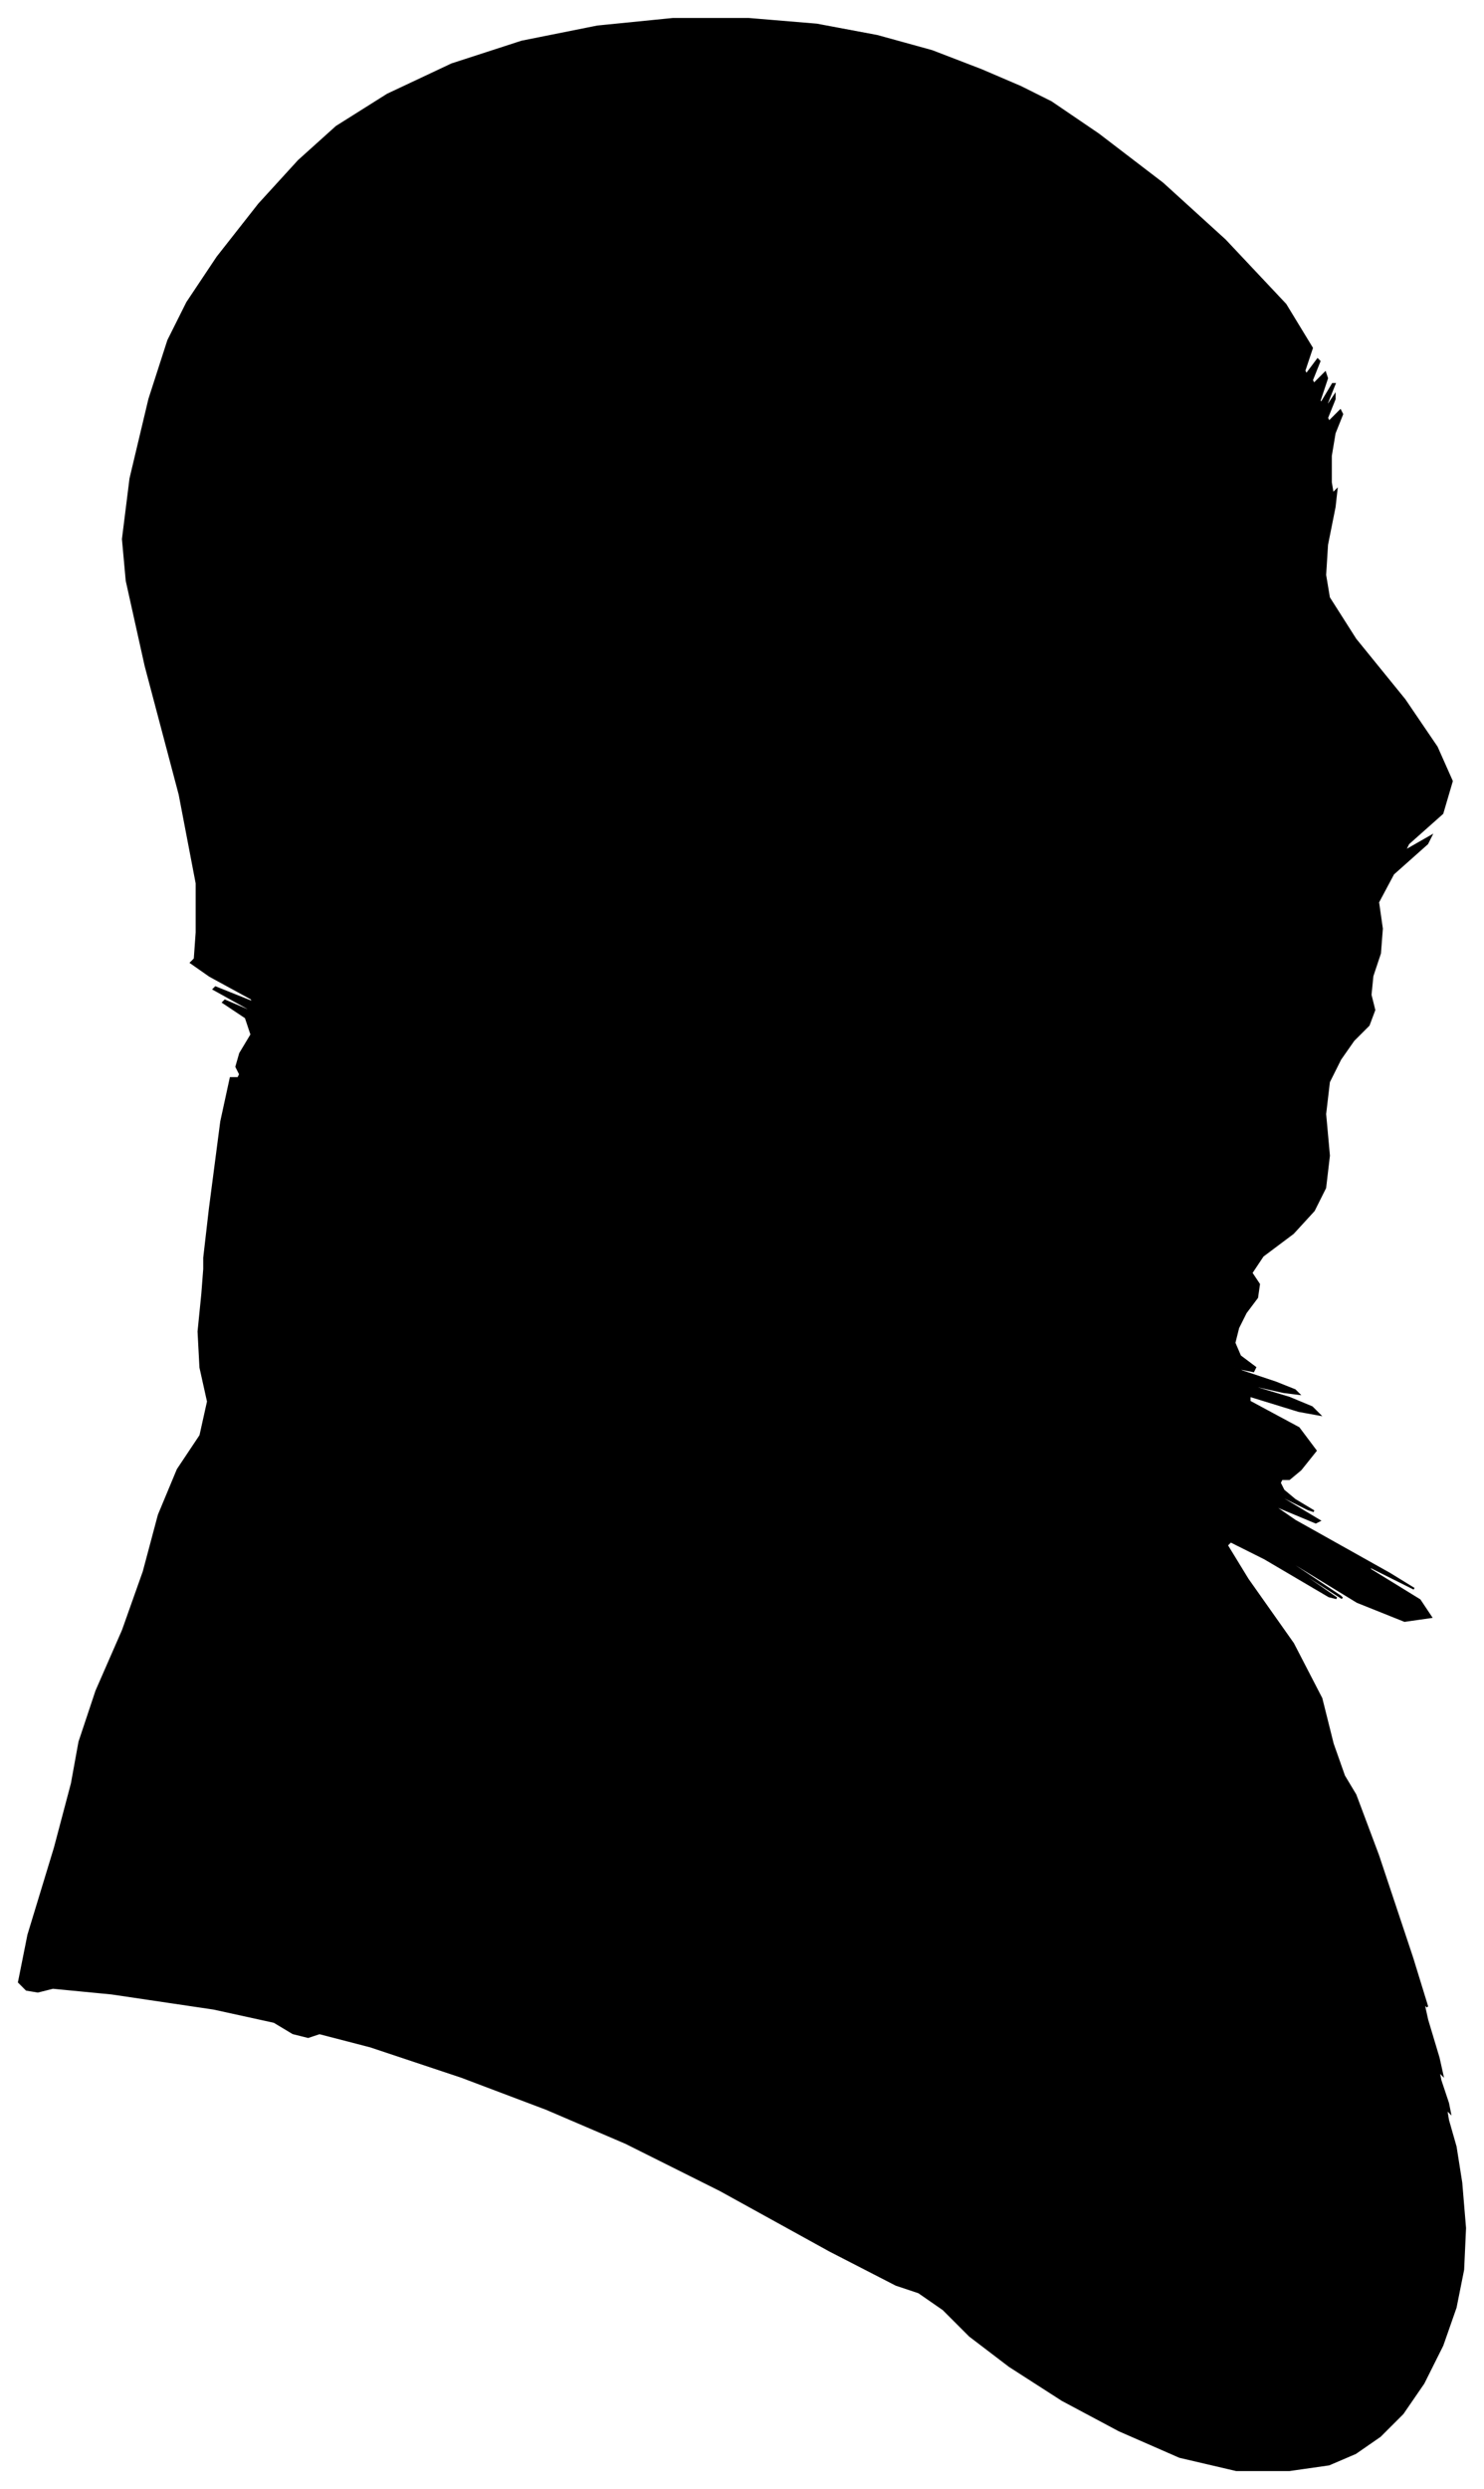 <?xml version="1.0" encoding="UTF-8"?>
<svg xmlns="http://www.w3.org/2000/svg" viewBox="382.00 344.00 785.00 1316.00">
  <path d="M 493.00 983.00 L 499.00 937.00 L 504.00 914.00 L 508.00 914.00 L 509.00 912.00 L 507.00 908.00 L 509.00 901.00 L 515.00 891.00 L 512.00 882.00 L 500.00 874.00 L 501.00 873.00 L 515.00 879.00 L 513.00 877.00 L 495.00 867.00 L 496.00 866.00 L 516.00 874.00 L 515.00 872.00 L 493.00 860.00 L 483.00 853.00 L 485.00 851.00 L 486.00 837.00 L 486.00 811.00 L 477.00 764.00 L 459.00 696.00 L 449.00 651.00 L 447.00 629.00 L 451.00 597.00 L 461.00 555.00 L 471.00 524.00 L 481.00 504.00 L 497.00 480.00 L 519.00 452.00 L 540.00 429.00 L 560.00 411.00 L 587.00 394.00 L 621.00 378.00 L 658.00 366.00 L 698.00 358.00 L 738.00 354.00 L 778.00 354.00 L 814.00 357.00 L 846.00 363.00 L 875.00 371.00 L 901.00 381.00 L 922.00 390.00 L 938.00 398.00 L 963.00 415.00 L 997.00 441.00 L 1030.00 471.00 L 1062.00 505.00 L 1076.00 528.00 L 1072.00 540.00 L 1073.00 542.00 L 1079.00 534.00 L 1080.00 535.00 L 1076.00 545.00 L 1077.00 547.00 L 1083.00 541.00 L 1084.00 544.00 L 1080.00 556.00 L 1081.00 557.00 L 1087.00 547.00 L 1088.00 547.00 L 1084.00 557.00 L 1084.00 559.00 L 1088.00 553.00 L 1088.00 555.00 L 1084.00 565.00 L 1085.00 567.00 L 1091.00 561.00 L 1092.00 563.00 L 1088.00 573.00 L 1086.00 585.00 L 1086.00 599.00 L 1087.00 605.00 L 1089.00 603.00 L 1088.00 612.00 L 1084.00 632.00 L 1083.00 648.00 L 1085.00 660.00 L 1099.00 682.00 L 1125.00 714.00 L 1142.00 739.00 L 1150.00 757.00 L 1145.00 774.00 L 1127.00 790.00 L 1125.00 794.00 L 1139.00 786.00 L 1137.00 790.00 L 1119.00 806.00 L 1111.00 821.00 L 1113.00 835.00 L 1112.00 848.00 L 1108.00 860.00 L 1107.00 870.00 L 1109.00 878.00 L 1106.00 886.00 L 1098.00 894.00 L 1091.00 904.00 L 1085.00 916.00 L 1083.00 933.00 L 1085.00 955.00 L 1083.00 972.00 L 1077.00 984.00 L 1066.00 996.00 L 1050.00 1008.00 L 1044.00 1017.00 L 1048.00 1023.00 L 1047.00 1030.00 L 1041.00 1038.00 L 1037.00 1046.00 L 1035.00 1054.00 L 1038.00 1061.00 L 1046.00 1067.00 L 1045.00 1069.00 L 1035.00 1067.00 L 1039.00 1069.00 L 1057.00 1075.00 L 1067.00 1079.00 L 1069.00 1081.00 L 1061.00 1080.00 L 1043.00 1076.00 L 1044.00 1077.00 L 1064.00 1083.00 L 1076.00 1088.00 L 1080.00 1092.00 L 1069.00 1090.00 L 1043.00 1082.00 L 1043.00 1085.00 L 1069.00 1099.00 L 1078.00 1111.00 L 1070.00 1121.00 L 1064.00 1126.00 L 1060.00 1126.00 L 1059.00 1128.00 L 1061.00 1132.00 L 1067.00 1137.00 L 1077.00 1143.00 L 1074.00 1142.00 L 1058.00 1134.00 L 1060.00 1136.00 L 1080.00 1148.00 L 1078.00 1149.00 L 1054.00 1139.00 L 1067.00 1148.00 L 1117.00 1176.00 L 1130.00 1184.00 L 1106.00 1172.00 L 1107.00 1174.00 L 1133.00 1190.00 L 1139.00 1199.00 L 1125.00 1201.00 L 1100.00 1191.00 L 1064.00 1169.00 L 1061.00 1168.00 L 1091.00 1188.00 L 1092.00 1189.00 L 1064.00 1171.00 L 1063.00 1171.00 L 1089.00 1189.00 L 1085.00 1188.00 L 1051.00 1168.00 L 1033.00 1159.00 L 1031.00 1161.00 L 1042.00 1179.00 L 1066.00 1213.00 L 1081.00 1242.00 L 1087.00 1266.00 L 1093.00 1283.00 L 1099.00 1293.00 L 1111.00 1325.00 L 1129.00 1379.00 L 1137.00 1405.00 L 1135.00 1403.00 L 1137.00 1412.00 L 1143.00 1432.00 L 1145.00 1441.00 L 1143.00 1439.00 L 1144.00 1444.00 L 1148.00 1456.00 L 1149.00 1461.00 L 1147.00 1459.00 L 1148.00 1465.00 L 1152.00 1479.00 L 1155.00 1498.00 L 1157.00 1522.00 L 1156.00 1544.00 L 1152.00 1564.00 L 1145.00 1584.00 L 1135.00 1604.00 L 1124.00 1620.00 L 1112.00 1632.00 L 1099.00 1641.00 L 1085.00 1647.00 L 1064.00 1650.00 L 1036.00 1650.00 L 1006.00 1643.00 L 974.00 1629.00 L 944.00 1613.00 L 916.00 1595.00 L 895.00 1579.00 L 881.00 1565.00 L 868.00 1556.00 L 856.00 1552.00 L 821.00 1534.00 L 763.00 1502.00 L 713.00 1477.00 L 671.00 1459.00 L 626.00 1442.00 L 578.00 1426.00 L 551.00 1419.00 L 545.00 1421.00 L 537.00 1419.00 L 527.00 1413.00 L 495.00 1406.00 L 441.00 1398.00 L 410.00 1395.00 L 402.00 1397.00 L 396.00 1396.00 L 392.00 1392.00 L 397.00 1367.00 L 411.00 1321.00 L 420.00 1287.00 L 424.00 1265.00 L 433.00 1238.00 L 447.00 1206.00 L 458.00 1175.00 L 466.00 1145.00 L 476.00 1121.00 L 488.00 1103.00 L 492.00 1085.00 L 488.00 1067.00 L 487.00 1048.00 L 489.00 1028.00 L 490.00 1015.00 L 490.00 1009.00 L 493.00 983.00 Z" fill="black" stroke="black" stroke-width="1"/>
</svg>